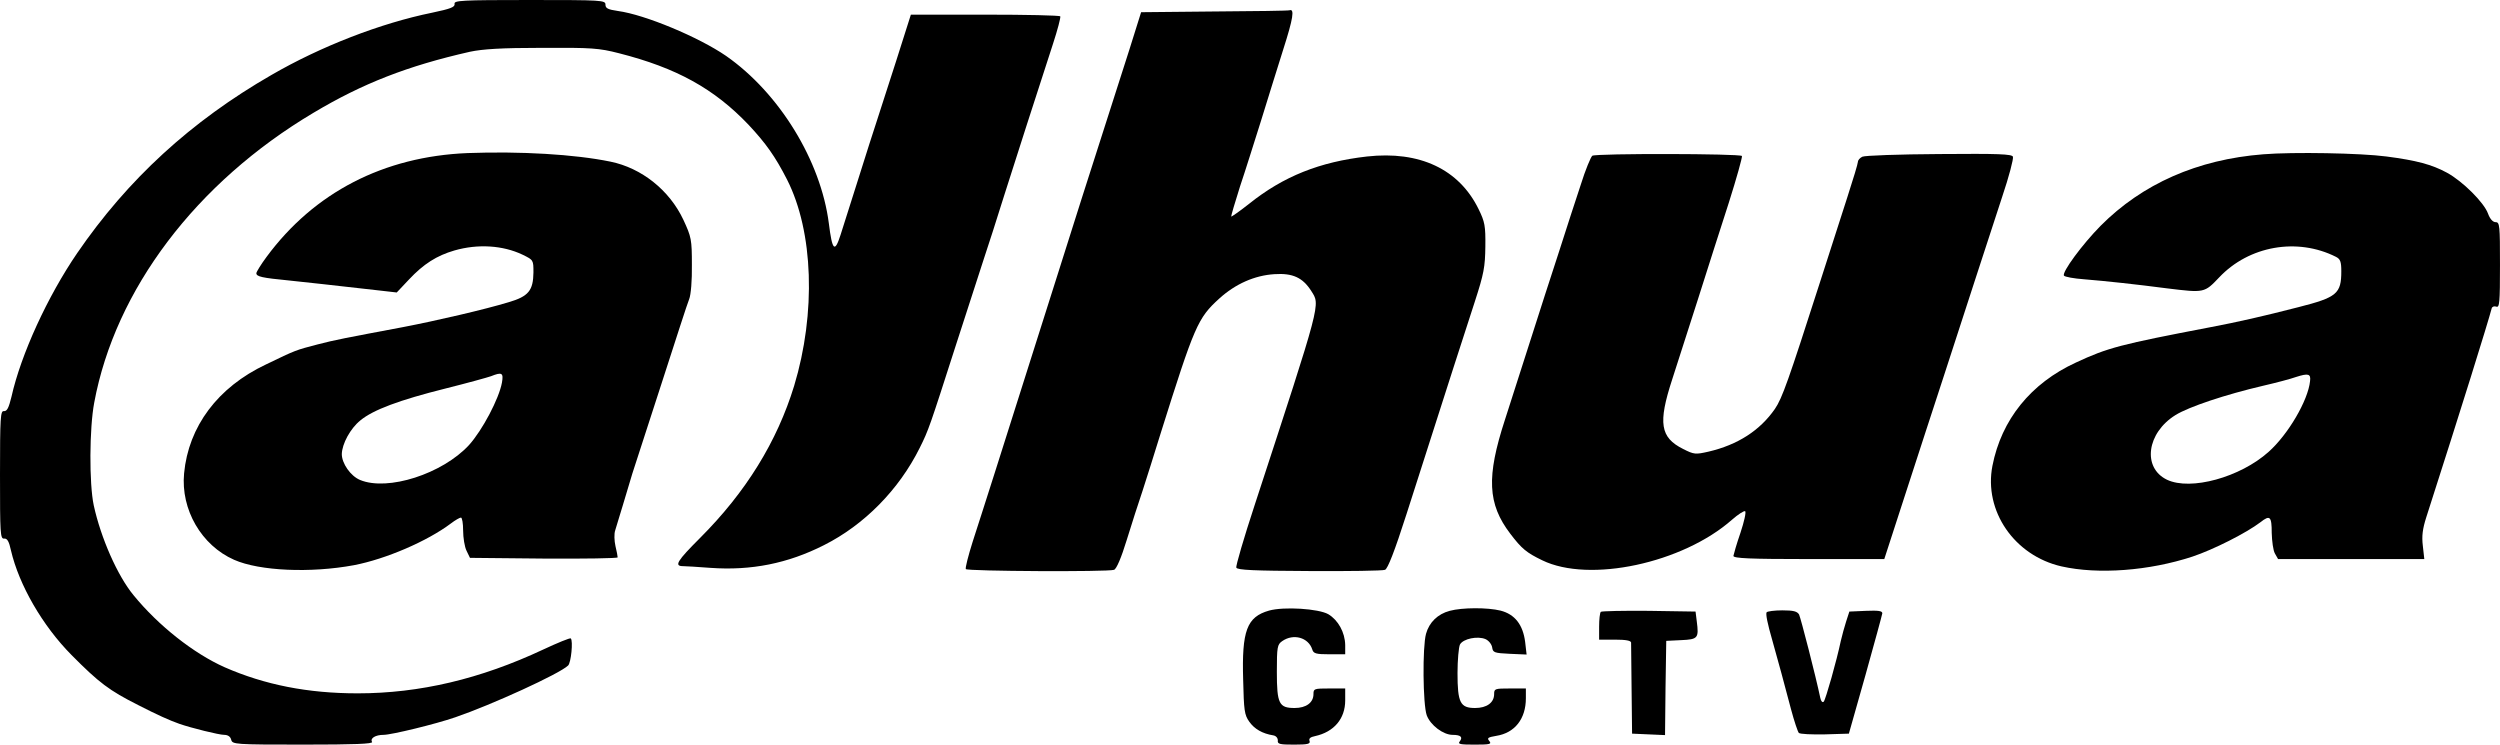 <?xml version="1.0" standalone="no"?>
<!DOCTYPE svg PUBLIC "-//W3C//DTD SVG 20010904//EN"
 "http://www.w3.org/TR/2001/REC-SVG-20010904/DTD/svg10.dtd">
<svg version="1.0" xmlns="http://www.w3.org/2000/svg"
 width="1024pt" height="305pt" viewBox="0 0 1024 305"
 preserveAspectRatio="xMidYMid meet">

<g transform="translate(0,305) scale(0.1,-0.1)"
fill="#000000" stroke="none">
<path d="M1862 3034 c2 -13 -16 -20 -92 -36 -211 -43 -456 -138 -658 -255
-330 -190 -589 -428 -796 -730 -121 -177 -230 -414 -269 -588 -11 -45 -18 -60
-31 -59 -14 2 -16 -23 -16 -261 0 -241 1 -263 17 -261 13 1 20 -12 28 -49 33
-141 129 -308 248 -428 113 -114 154 -145 273 -205 78 -40 129 -63 169 -77 49
-17 162 -45 183 -45 15 0 26 -7 29 -20 5 -19 14 -20 295 -20 210 0 287 3 282
11 -9 15 14 29 47 29 32 0 213 44 294 72 149 51 427 178 462 212 12 11 21 101
11 111 -3 3 -54 -18 -114 -46 -256 -120 -505 -179 -759 -179 -204 0 -381 35
-545 107 -126 56 -271 170 -373 295 -66 80 -134 235 -163 368 -19 89 -18 316
2 421 86 463 417 901 898 1187 201 120 385 192 641 250 52 11 129 16 295 16
204 1 233 -1 315 -22 236 -60 390 -145 531 -293 71 -76 109 -129 158 -225 108
-213 119 -546 29 -844 -70 -229 -198 -436 -385 -623 -95 -95 -108 -116 -70
-116 9 0 60 -3 112 -7 167 -12 317 18 465 93 165 83 307 227 392 398 37 74 41
87 148 420 48 149 100 308 115 355 16 47 54 166 85 265 54 169 119 373 198
615 19 58 32 108 30 113 -2 4 -141 7 -308 7 l-304 0 -61 -192 c-34 -106 -70
-218 -80 -248 -10 -30 -44 -136 -75 -235 -31 -99 -64 -201 -72 -227 -24 -75
-34 -65 -48 47 -33 257 -203 534 -421 686 -112 77 -332 169 -443 184 -41 6
-51 11 -51 26 0 18 -12 19 -310 19 -282 0 -311 -2 -308 -16z"/>
<path d="M4974 3003 l-300 -3 -48 -153 c-45 -140 -98 -305 -196 -612 -21 -66
-64 -201 -95 -300 -31 -99 -81 -256 -111 -350 -58 -182 -62 -196 -149 -470
-32 -99 -72 -227 -91 -284 -18 -57 -31 -108 -28 -112 5 -9 583 -12 607 -3 10
3 30 50 52 122 20 65 49 155 65 202 15 47 49 153 74 235 139 442 152 472 240
552 66 60 145 95 226 100 75 5 116 -14 151 -69 37 -59 44 -33 -232 -877 -44
-134 -78 -250 -75 -256 3 -10 74 -13 298 -14 162 -1 302 1 311 5 11 4 39 75
88 228 178 555 240 750 280 871 37 114 42 142 43 225 1 85 -2 101 -28 154 -80
163 -241 239 -457 215 -193 -22 -342 -81 -483 -194 -38 -30 -71 -53 -73 -52
-1 2 15 57 36 123 22 65 60 187 86 269 25 83 67 214 91 292 41 128 47 168 26
161 -4 -2 -142 -4 -308 -5z"/>
<path d="M1915 2423 c-343 -14 -628 -161 -823 -425 -23 -31 -42 -62 -42 -67 0
-14 22 -19 135 -30 91 -10 153 -16 370 -41 l70 -8 50 53 c60 64 114 98 186
119 97 28 199 21 279 -17 45 -22 45 -22 45 -73 -1 -74 -20 -98 -102 -122 -95
-29 -297 -76 -433 -102 -239 -45 -277 -52 -350 -71 -88 -23 -87 -22 -211 -82
-197 -93 -317 -254 -335 -446 -14 -148 71 -295 205 -354 104 -46 314 -55 491
-22 130 25 300 98 397 171 17 13 36 24 41 24 5 0 9 -24 9 -53 0 -29 6 -67 14
-83 l14 -29 303 -3 c166 -1 302 1 302 5 0 5 -4 25 -9 46 -5 22 -6 51 -1 65 5
15 18 61 31 102 12 41 30 100 39 130 10 30 64 197 120 370 56 173 106 329 113
345 7 17 12 77 11 140 0 104 -2 114 -35 185 -57 121 -171 212 -299 238 -146
30 -369 43 -585 35z m141 -940 c-12 -66 -80 -195 -135 -256 -109 -118 -333
-190 -446 -143 -39 16 -75 68 -75 106 1 42 35 105 76 138 52 43 158 83 350
131 88 22 171 45 185 50 45 18 52 14 45 -26z"/>
<path d="M9270 2418 c-269 -21 -495 -121 -666 -293 -75 -76 -159 -190 -150
-204 3 -5 41 -12 83 -15 87 -7 216 -21 338 -37 155 -19 154 -19 215 45 122
129 319 164 478 84 18 -9 22 -20 22 -59 0 -92 -18 -107 -175 -147 -148 -38
-249 -61 -360 -82 -371 -71 -421 -84 -552 -145 -185 -85 -305 -234 -342 -423
-36 -185 90 -368 283 -412 151 -34 359 -18 536 40 87 29 221 97 279 141 39 31
46 24 46 -44 1 -34 6 -72 13 -84 l13 -23 299 0 300 0 -6 54 c-5 40 -1 70 14
117 144 448 252 795 268 856 2 7 10 10 19 7 13 -5 15 16 15 170 0 163 -1 176
-18 176 -11 0 -23 13 -31 35 -16 45 -104 133 -169 168 -61 33 -124 50 -247 66
-105 14 -382 19 -505 9z m192 -929 c-8 -79 -90 -219 -170 -290 -116 -104 -319
-160 -416 -114 -102 49 -83 192 35 265 55 34 205 84 359 120 52 12 113 28 135
36 50 16 61 13 57 -17z"/>
<path d="M6522 2412 c-6 -5 -28 -57 -47 -118 -20 -60 -60 -183 -89 -274 -30
-91 -84 -259 -121 -375 -37 -115 -82 -257 -101 -315 -76 -233 -71 -344 22
-466 47 -62 67 -78 131 -109 193 -94 575 -12 777 166 25 22 50 38 54 35 5 -3
-4 -43 -19 -88 -16 -46 -28 -89 -29 -95 0 -10 68 -13 309 -13 l309 0 87 268
c48 147 118 364 157 482 38 118 97 298 130 400 33 102 82 252 109 334 28 83
47 156 44 164 -4 11 -59 13 -302 11 -164 -1 -306 -6 -315 -11 -10 -5 -18 -14
-18 -21 0 -7 -20 -73 -44 -147 -24 -74 -74 -229 -111 -345 -130 -405 -155
-476 -185 -520 -61 -88 -152 -147 -272 -175 -53 -12 -59 -12 -104 11 -94 47
-103 106 -45 284 21 66 69 215 106 330 37 116 93 293 126 394 32 101 56 187
54 192 -7 10 -596 11 -613 1z"/>
<path d="M5198 549 c-91 -26 -112 -82 -106 -284 3 -125 5 -143 25 -171 21 -30
54 -49 98 -56 12 -2 19 -11 19 -21 -2 -15 8 -17 67 -17 56 0 67 3 63 15 -4 10
3 16 23 20 77 17 123 71 123 146 l0 49 -65 0 c-62 0 -65 -1 -65 -23 0 -35 -30
-57 -77 -57 -64 0 -73 17 -73 148 0 103 2 112 22 126 46 32 107 15 123 -34 5
-17 15 -20 71 -20 l64 0 0 38 c-1 52 -29 102 -69 126 -40 23 -182 32 -243 15z"/>
<path d="M5938 548 c-49 -13 -84 -47 -97 -94 -15 -54 -13 -290 3 -334 15 -40
67 -80 106 -80 33 0 43 -9 29 -27 -9 -11 2 -13 61 -13 63 0 71 2 60 15 -10 12
-6 15 29 21 76 12 121 70 121 154 l0 40 -65 0 c-62 0 -65 -1 -65 -23 0 -35
-30 -57 -78 -57 -61 0 -72 22 -72 143 0 54 5 107 10 117 13 24 73 36 105 22
13 -6 25 -21 27 -34 3 -21 9 -23 72 -26 l69 -3 -6 52 c-9 70 -42 113 -101 128
-53 13 -156 13 -208 -1z"/>
<path d="M6557 544 c-4 -4 -7 -31 -7 -61 l0 -53 65 0 c45 0 65 -4 66 -12 0 -7
1 -94 2 -193 l2 -180 67 -3 68 -3 2 193 3 193 61 3 c69 3 73 8 64 77 l-5 40
-191 3 c-104 1 -193 -1 -197 -4z"/>
<path d="M7236 542 c-4 -8 3 -44 24 -117 19 -67 54 -195 76 -280 13 -49 28
-93 32 -97 5 -5 53 -7 107 -6 l98 3 68 240 c37 132 68 246 69 253 0 10 -17 12
-67 10 l-68 -3 -13 -40 c-7 -22 -17 -58 -22 -80 -17 -81 -62 -240 -70 -249 -5
-5 -11 1 -14 15 -19 91 -80 327 -87 342 -8 13 -23 17 -69 17 -32 0 -61 -4 -64
-8z"/>
</g>
</svg>
